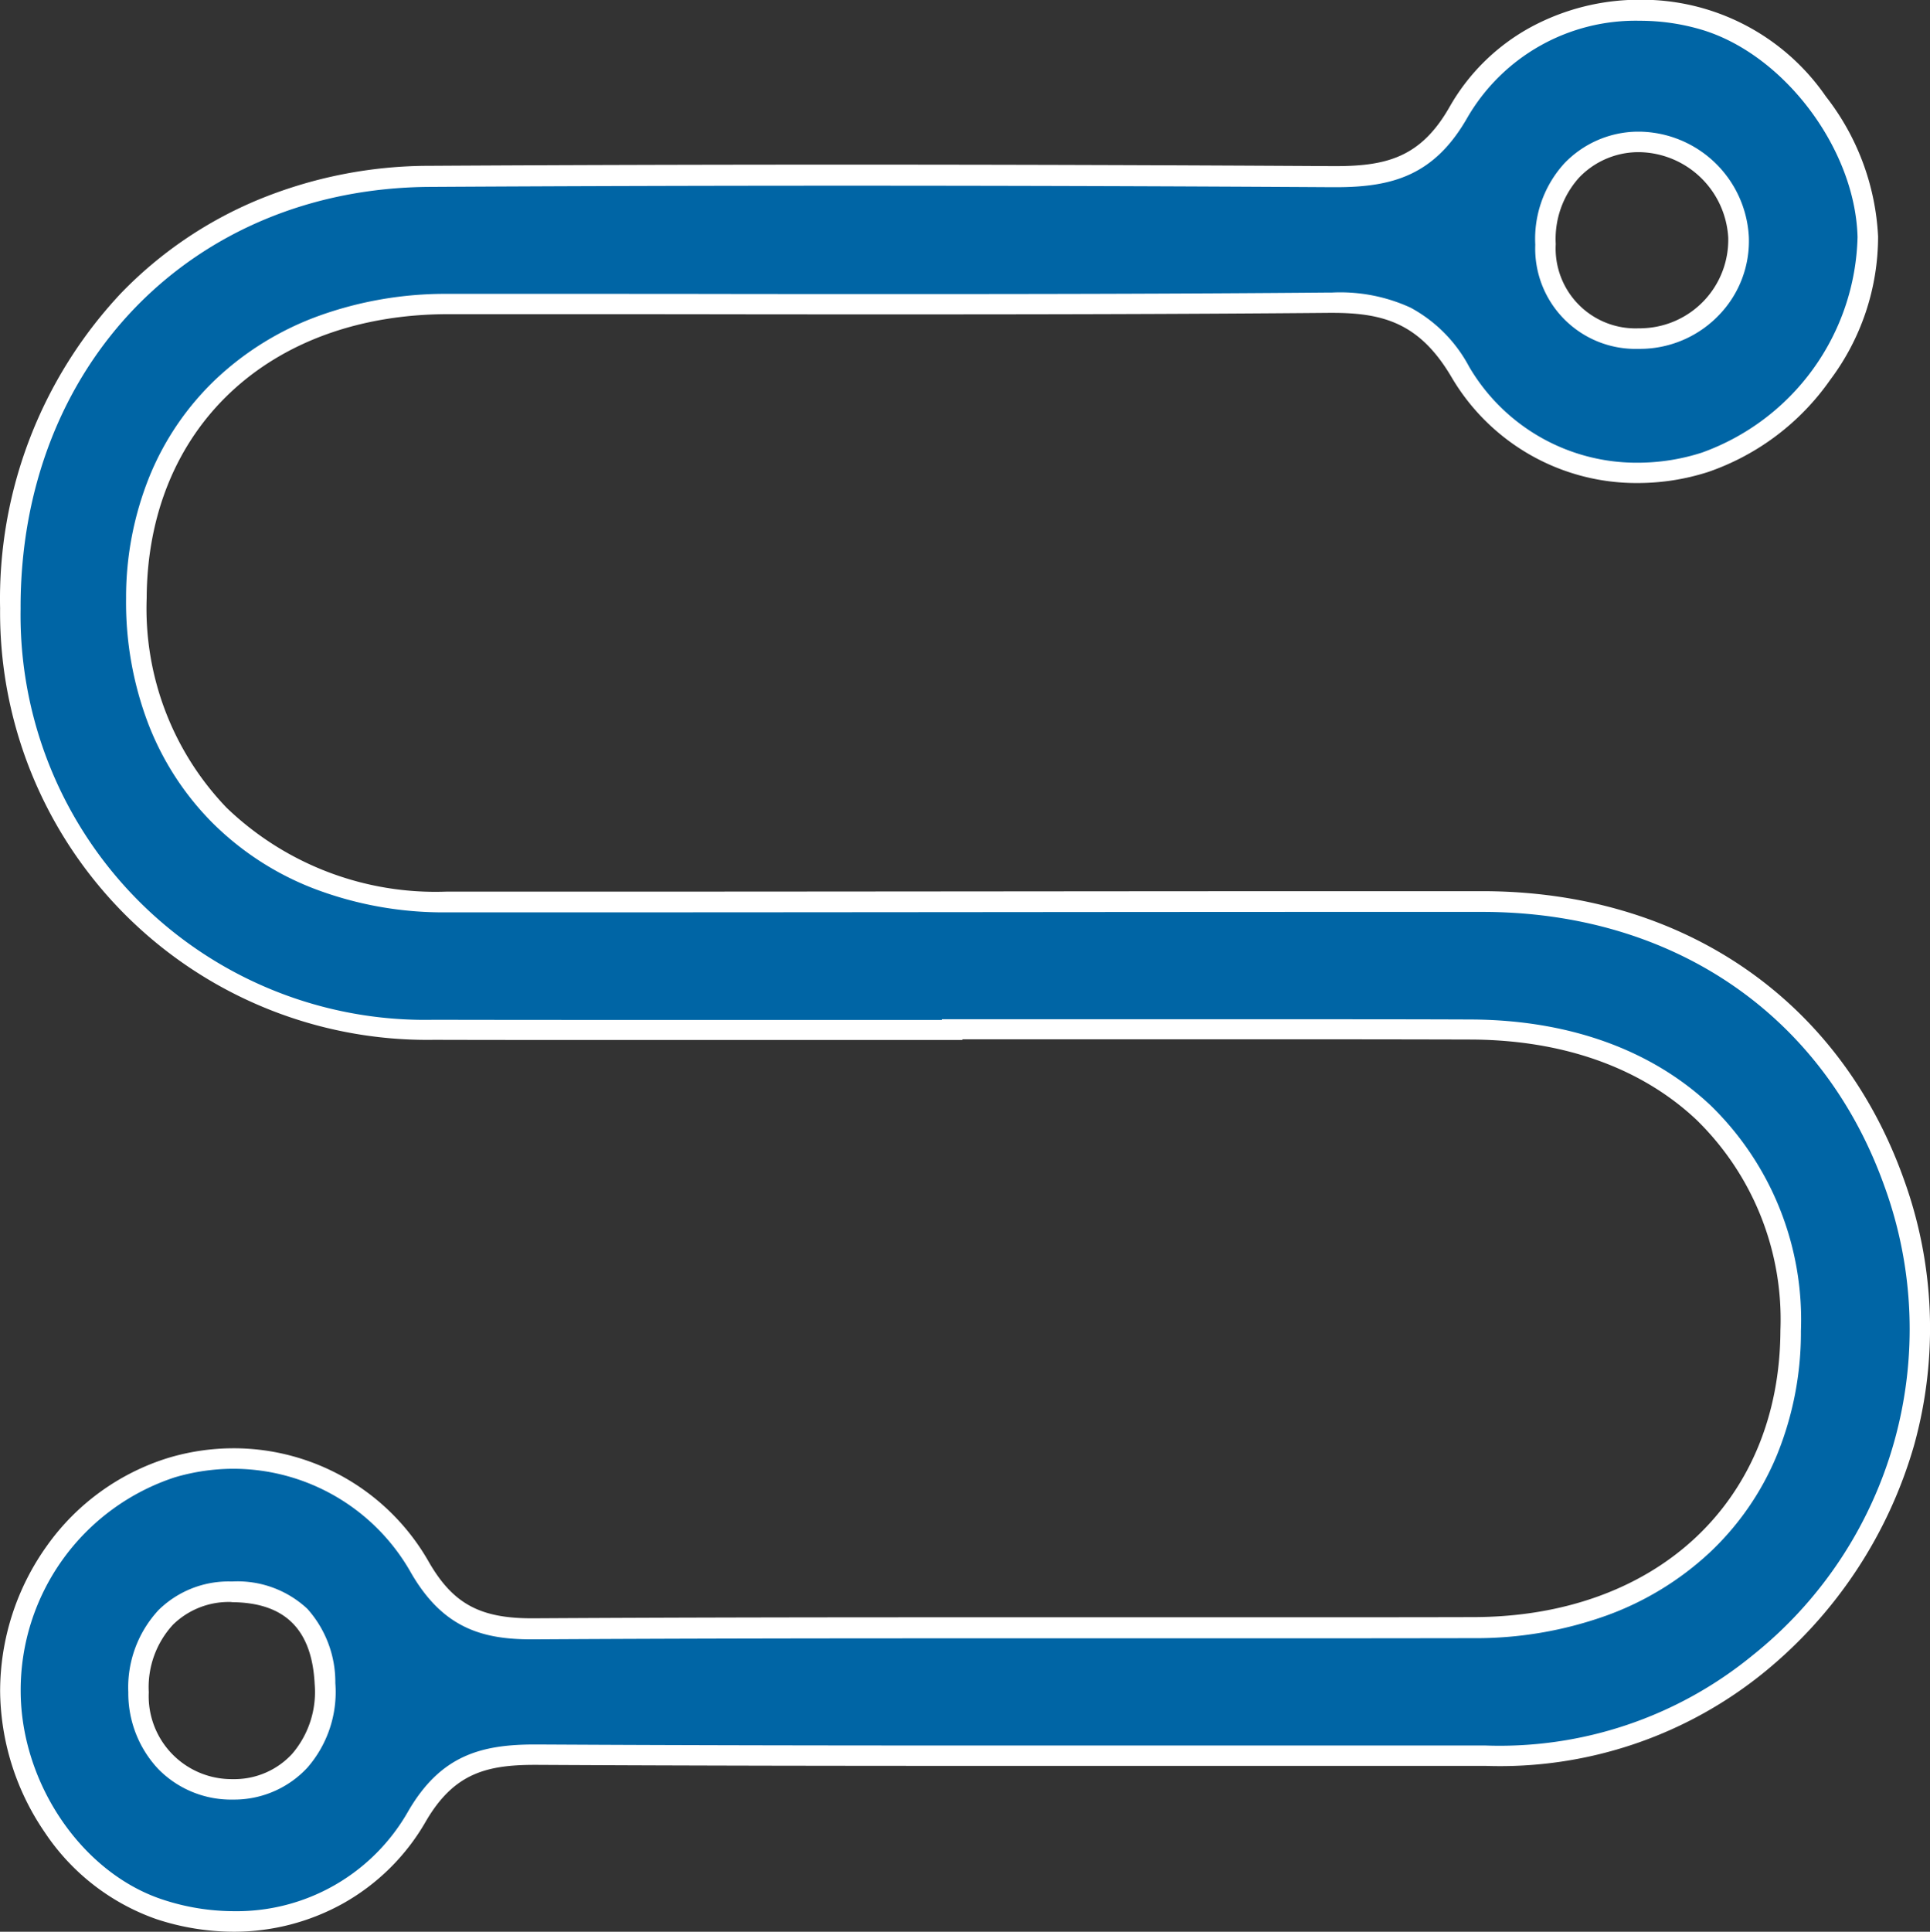<svg xmlns="http://www.w3.org/2000/svg" width="93.884" height="93.946" viewBox="0 0 93.884 93.946">
  <rect x="0" y="0" width="93.884" height="93.946" fill="#333333" stroke="none"/>
  <g id="Grupo_23" data-name="Grupo 23" transform="translate(-479.183 -899.434)">
    <path id="Trazado_500" data-name="Trazado 500" d="M525.5,949.52c-8.4,0-16.8.014-25.207,0a20.281,20.281,0,0,1-20.605-20.478c-.044-12,8.56-20.959,20.4-21.029q21.966-.129,43.934.015c2.728.017,4.593-.457,6.121-3.145a10.3,10.3,0,0,1,11.917-4.505c4.257,1.244,7.873,6.027,7.988,10.566a11.972,11.972,0,0,1-7.918,10.969,10.064,10.064,0,0,1-11.906-4.4c-1.605-2.719-3.471-3.389-6.394-3.363-14.283.126-28.568.05-42.853.065-8.943.009-15.115,5.851-15.156,14.3-.042,8.736,6.077,14.771,15.071,14.778,16.8.013,33.61-.03,50.415-.018,9.492.007,16.957,5.128,20.009,13.644a20.877,20.877,0,0,1-6.556,23.4,19.986,19.986,0,0,1-13.347,4.5c-15.364-.017-30.73.04-46.094-.046-2.605-.014-4.372.478-5.835,2.993a10.391,10.391,0,0,1-12.527,4.527c-4.154-1.363-7.239-5.866-7.259-10.6a11.327,11.327,0,0,1,7.846-10.893,10.429,10.429,0,0,1,12.089,4.865c1.361,2.349,2.974,2.979,5.506,2.964,15.244-.09,30.489-.024,45.734-.053,9.165-.017,15.4-5.892,15.425-14.45.03-8.784-6.156-14.612-15.587-14.639-8.4-.023-16.8-.005-25.207-.005Zm38.261-38.552a4.895,4.895,0,0,0-4.942-4.632,4.584,4.584,0,0,0-4.448,4.982,4.387,4.387,0,0,0,4.783,4.576A4.783,4.783,0,0,0,563.756,910.968ZM490.673,986.45c2.636-.1,4.461-2.231,4.319-5.138-.138-2.84-1.61-4.445-4.519-4.467-2.77-.02-4.581,1.976-4.553,4.888A4.533,4.533,0,0,0,490.673,986.45Z" fill="#0065a5"/>
    <path id="Trazado_500_-_Contorno" data-name="Trazado 500 - Contorno" d="M490.558,993.38a12.07,12.07,0,0,1-3.766-.612,10.816,10.816,0,0,1-5.436-4.228,12.337,12.337,0,0,1-2.167-6.84,12.16,12.16,0,0,1,2.284-7.1,11.355,11.355,0,0,1,5.921-4.272,11.093,11.093,0,0,1,3.157-.46,10.918,10.918,0,0,1,9.507,5.554c1.162,2,2.466,2.715,4.985,2.715h.085c7.433-.044,14.745-.05,20.918-.05l7.553,0,7.553,0c3.745,0,6.832,0,9.713-.008,8.9-.017,14.9-5.623,14.926-13.951a13.557,13.557,0,0,0-4.088-10.238c-2.7-2.539-6.5-3.887-11-3.9-2.915-.008-6.035-.012-9.821-.012q-3.846,0-7.692,0l-7.193,0v.034h-.5l-7.863,0-7.864,0c-3.64,0-6.653,0-9.482-.008a20.781,20.781,0,0,1-21.1-20.976,21.72,21.72,0,0,1,5.884-15.338,19.87,19.87,0,0,1,6.633-4.526,21.86,21.86,0,0,1,8.377-1.666c6.6-.039,13.415-.058,20.256-.058,7.672,0,15.64.025,23.684.073h.131c2.534,0,4.17-.461,5.551-2.892a10.088,10.088,0,0,1,3.976-3.884,11.119,11.119,0,0,1,5.283-1.316A10.874,10.874,0,0,1,568,904.122a12.009,12.009,0,0,1,2.542,6.808,11.614,11.614,0,0,1-2.33,6.979,12.013,12.013,0,0,1-5.935,4.478,11.2,11.2,0,0,1-3.422.538,10.426,10.426,0,0,1-9.068-5.158c-1.54-2.608-3.294-3.118-5.8-3.118h-.156c-7.48.066-14.889.074-20.509.074-3.018,0-6.088,0-9.056-.005s-6.035-.005-9.053-.005l-4.239,0c-8.726.009-14.616,5.558-14.656,13.807a13.981,13.981,0,0,0,3.891,10.2,14.663,14.663,0,0,0,10.68,4.077l6.778,0c6.251,0,12.607-.006,18.753-.011s12.5-.011,18.754-.011l6.129,0c9.69.007,17.346,5.232,20.479,13.975a21.242,21.242,0,0,1,.514,12.961,22.117,22.117,0,0,1-7.219,10.989,20.369,20.369,0,0,1-13.638,4.614h-.03c-2.045,0-4.231,0-6.683,0q-4.471,0-8.943,0t-8.942,0c-5.924,0-13.725-.006-21.529-.049H505.2c-2.4,0-3.953.438-5.3,2.745a10.628,10.628,0,0,1-4.038,4A10.912,10.912,0,0,1,490.558,993.38Zm-.008-22.515a10.1,10.1,0,0,0-2.872.419,10.889,10.889,0,0,0-7.489,10.412c.019,4.483,2.992,8.835,6.915,10.123a11.073,11.073,0,0,0,3.454.562,9.592,9.592,0,0,0,8.485-4.865c1.571-2.7,3.522-3.242,6.16-3.242h.111c7.8.044,15.6.049,21.523.049q4.471,0,8.941,0t8.943,0c2.453,0,4.639,0,6.684,0h.029a19.409,19.409,0,0,0,13-4.382,20.291,20.291,0,0,0,6.406-22.846c-2.985-8.329-10.289-13.305-19.538-13.312l-6.128,0c-6.251,0-12.607.006-18.754.011s-12.5.011-18.754.011l-6.779,0a17.657,17.657,0,0,1-6.412-1.147,14.231,14.231,0,0,1-4.976-3.225,13.9,13.9,0,0,1-3.106-4.806,16.568,16.568,0,0,1-1.077-6.1,15.682,15.682,0,0,1,1.166-5.99,13.61,13.61,0,0,1,3.23-4.69,14.482,14.482,0,0,1,4.95-3.041,18.149,18.149,0,0,1,6.309-1.081l4.24,0c3.018,0,6.086,0,9.054.005s6.037.005,9.055.005c5.618,0,13.025-.008,20.5-.074h.164a8.2,8.2,0,0,1,3.813.734,6.978,6.978,0,0,1,2.852,2.875,9.435,9.435,0,0,0,8.206,4.667,10.2,10.2,0,0,0,3.117-.491,11.433,11.433,0,0,0,7.571-10.48c-.109-4.3-3.6-8.922-7.629-10.1a10.525,10.525,0,0,0-2.952-.422,9.459,9.459,0,0,0-8.39,4.694c-1.608,2.83-3.649,3.4-6.421,3.4h-.138c-8.042-.049-16.009-.073-23.678-.073-6.839,0-13.652.02-20.25.058-11.574.068-19.943,8.7-19.9,20.527a19.679,19.679,0,0,0,20.106,19.979c2.828.006,5.84.008,9.48.008l7.863,0,7.364,0v-.034h.5q3.846,0,7.692,0t7.693,0c3.786,0,6.908,0,9.823.012,4.754.013,8.794,1.456,11.682,4.171a14.531,14.531,0,0,1,4.4,10.97,15.791,15.791,0,0,1-1.172,6.056,13.647,13.647,0,0,1-3.272,4.734,14.687,14.687,0,0,1-5.036,3.065,18.773,18.773,0,0,1-6.444,1.092c-2.882.005-5.969.008-9.715.008l-7.553,0-7.553,0c-6.171,0-13.482.006-20.912.05h-.091c-2.394,0-4.3-.546-5.85-3.213A9.928,9.928,0,0,0,490.551,970.865Zm-.07,16.089h0a4.958,4.958,0,0,1-3.6-1.488,5.38,5.38,0,0,1-1.456-3.728,5.529,5.529,0,0,1,1.469-4,4.855,4.855,0,0,1,3.542-1.391h.045a4.975,4.975,0,0,1,3.651,1.326,5.344,5.344,0,0,1,1.364,3.617,5.6,5.6,0,0,1-1.363,4.114,4.86,4.86,0,0,1-3.436,1.548C490.622,986.953,490.55,986.954,490.48,986.954Zm-.048-9.609a3.878,3.878,0,0,0-2.832,1.1,4.483,4.483,0,0,0-1.18,3.289,4.035,4.035,0,0,0,4.059,4.225h0c.057,0,.116,0,.174,0a3.817,3.817,0,0,0,2.737-1.225,4.616,4.616,0,0,0,1.1-3.39c-.129-2.667-1.445-3.972-4.023-3.991ZM558.883,916.4a4.878,4.878,0,0,1-5.017-5.066,5.447,5.447,0,0,1,1.409-3.949,4.993,4.993,0,0,1,3.524-1.548l.15,0a5.4,5.4,0,0,1,5.306,5.115,5.178,5.178,0,0,1-1.407,3.757,5.333,5.333,0,0,1-3.678,1.687C559.075,916.4,558.978,916.4,558.883,916.4Zm.067-9.566-.12,0A4,4,0,0,0,556,908.069a4.456,4.456,0,0,0-1.138,3.233,3.886,3.886,0,0,0,4.017,4.1c.08,0,.162,0,.243-.006a4.3,4.3,0,0,0,4.13-4.407A4.406,4.406,0,0,0,558.949,906.834Z" fill="#fff"/>
  </g>
</svg>
